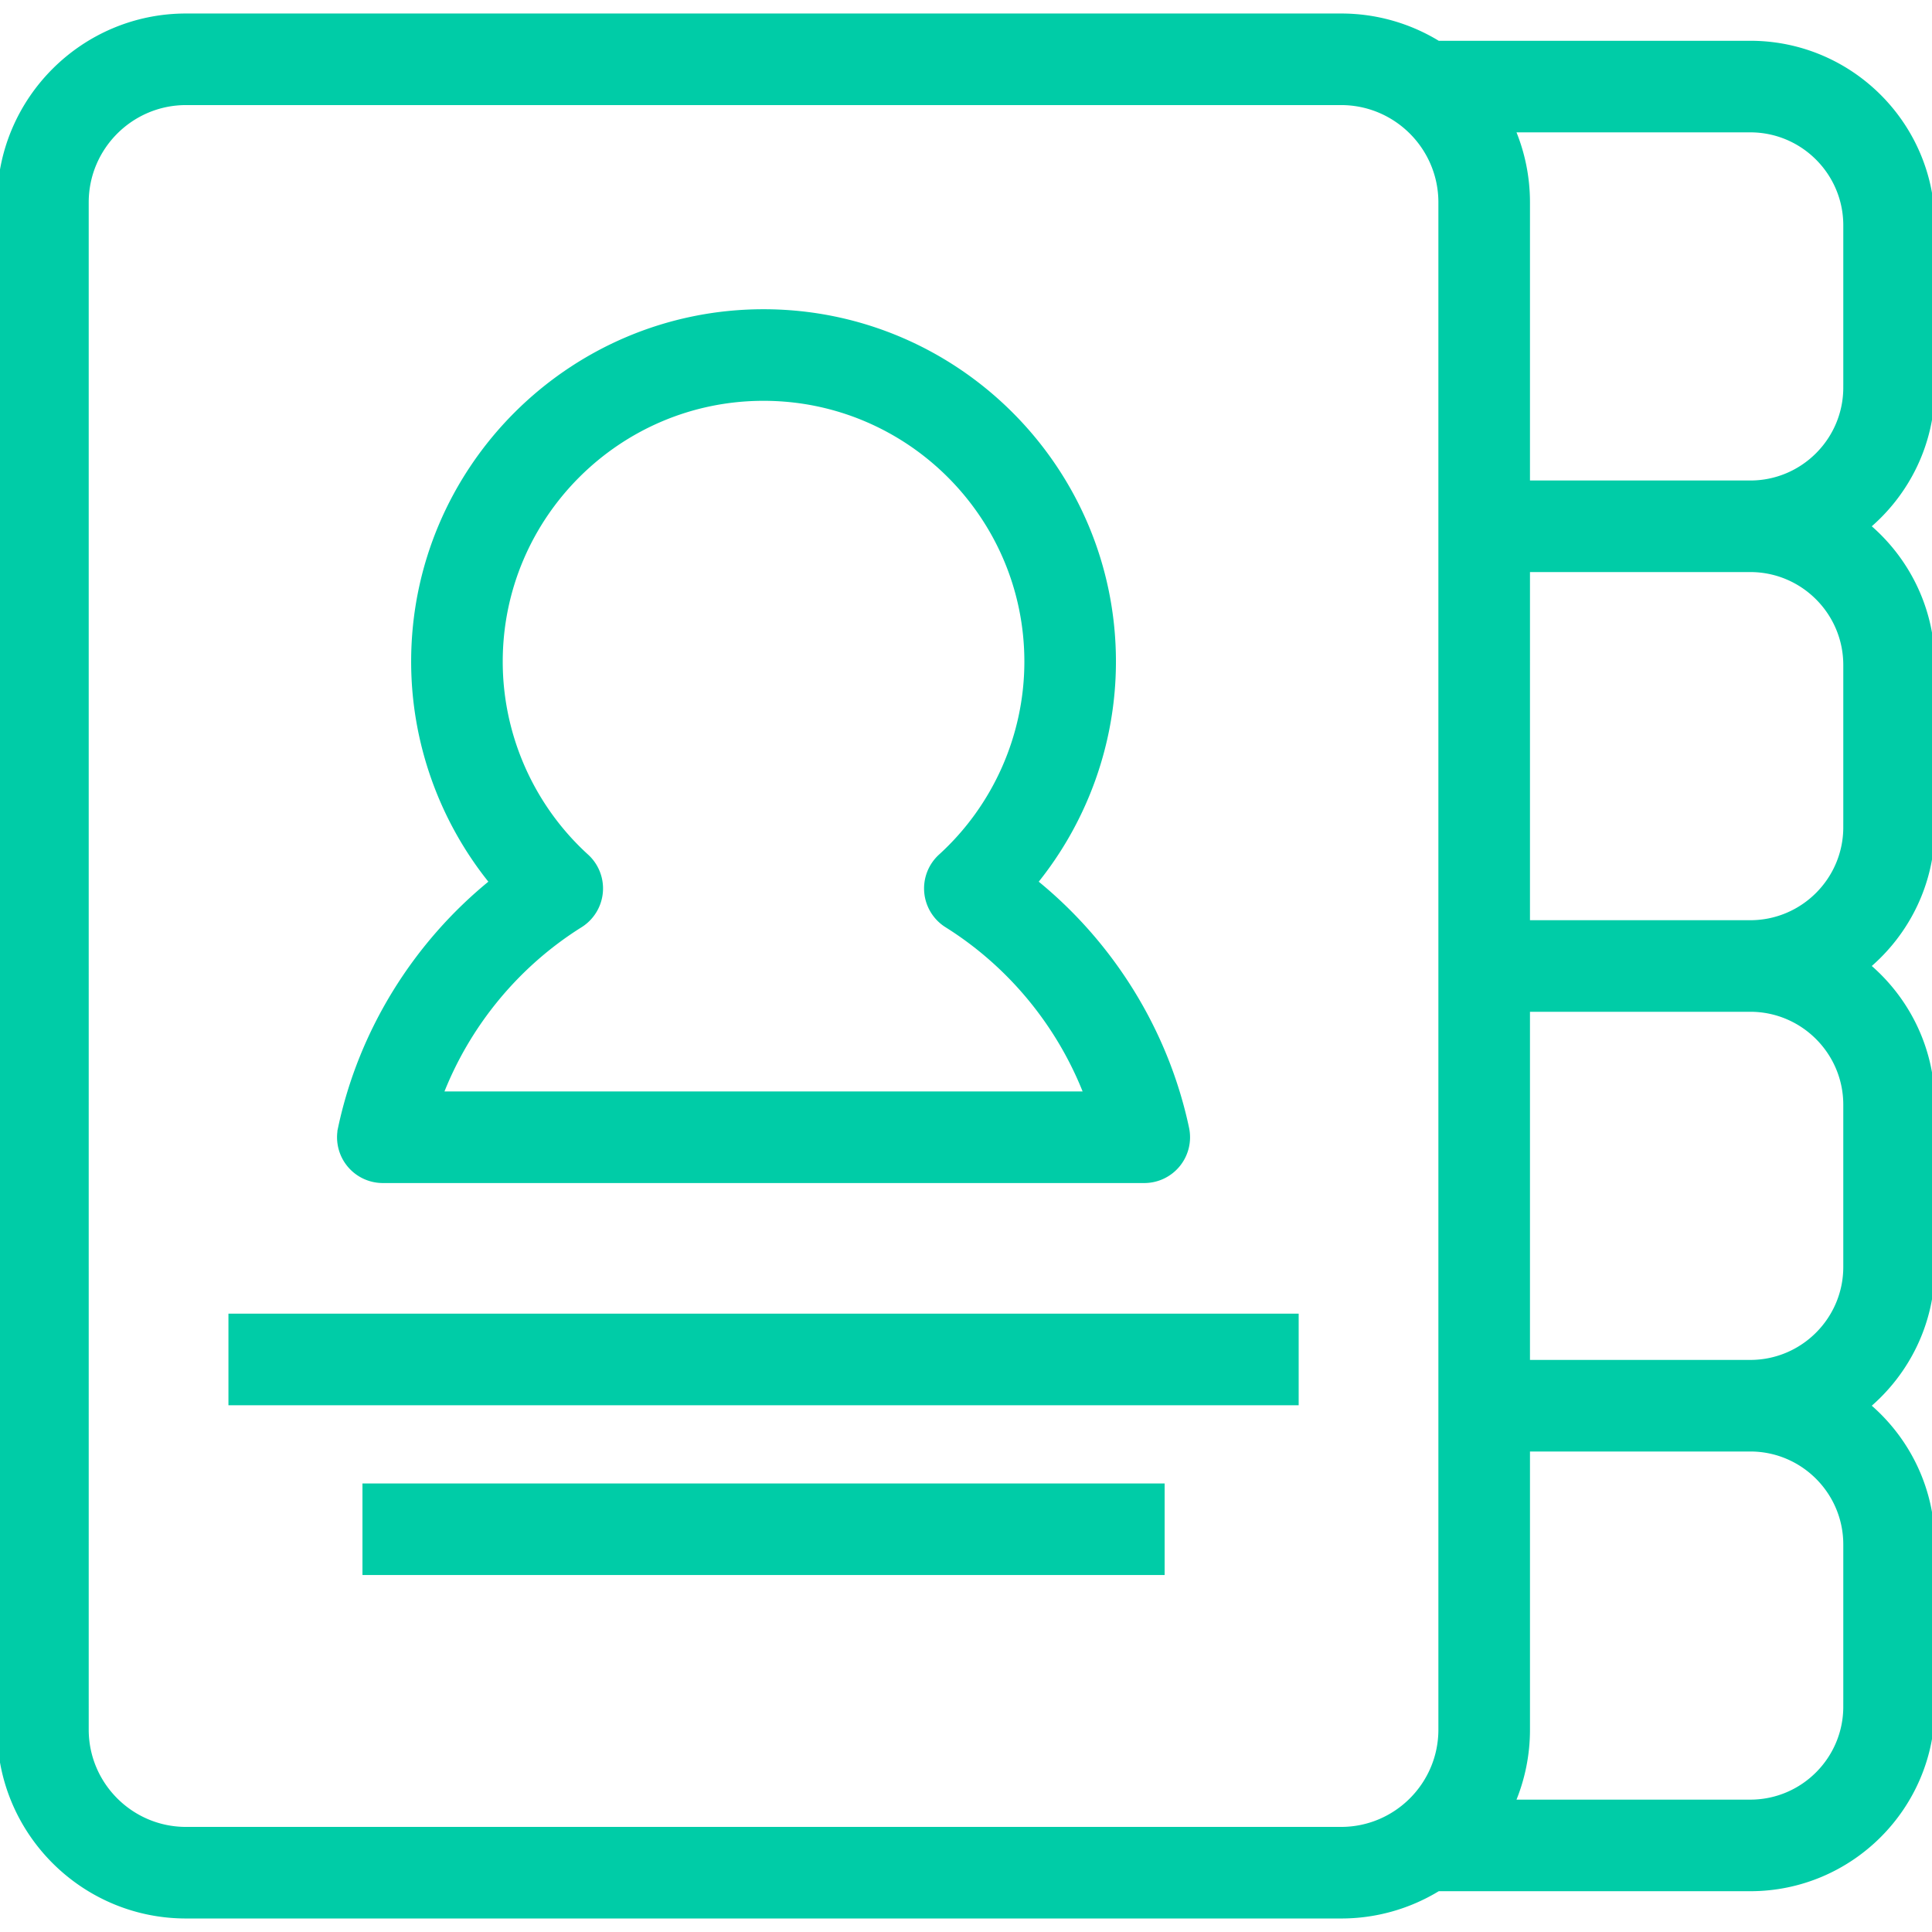 <svg xmlns="http://www.w3.org/2000/svg" xml:space="preserve" width="64" height="64" fill="#00cca7" stroke="#00cca7" viewBox="0 0 337.559 337.559"><path d="M337.559 67.704v-28.33c0-17.506-14.242-31.748-31.748-31.748h-54.572a32.297 32.297 0 0 0-16.922-4.765H32.5C14.58 2.86 0 17.44 0 35.36v266.838c0 17.921 14.58 32.5 32.5 32.5h201.816a32.3 32.3 0 0 0 16.925-4.767h54.569c17.506 0 31.748-14.242 31.748-31.748v-28.33c0-9.715-4.391-18.42-11.287-24.248 6.896-5.828 11.287-14.533 11.287-24.248v-28.331c0-9.715-4.391-18.42-11.287-24.248 6.896-5.828 11.287-14.533 11.287-24.248V116.2c0-9.715-4.391-18.42-11.287-24.248 6.897-5.829 11.288-14.534 11.288-24.248zm-85.743 234.494c0 9.649-7.851 17.5-17.5 17.5H32.5c-9.649 0-17.5-7.851-17.5-17.5V35.36c0-9.649 7.851-17.5 17.5-17.5h201.816c9.649 0 17.5 7.851 17.5 17.5v266.838zm70.743-4.014c0 9.235-7.513 16.748-16.748 16.748h-41.595a32.306 32.306 0 0 0 2.601-12.733v-49.093h38.994c9.235 0 16.748 7.513 16.748 16.748v28.33zm0-76.827c0 9.235-7.513 16.748-16.748 16.748h-38.994v-61.827h38.994c9.235 0 16.748 7.513 16.748 16.748v28.331zm0-76.827c0 9.235-7.513 16.748-16.748 16.748h-38.994V99.451h38.994c9.235 0 16.748 7.513 16.748 16.748v28.331zm0-76.826c0 9.235-7.513 16.748-16.748 16.748h-38.994V35.36c0-4.518-.929-8.822-2.602-12.735h41.596c9.235 0 16.748 7.513 16.748 16.748v28.331z"/><path d="M40.413 230.024h185.991v15H40.413zM66.891 206.201h133.035a7.499 7.499 0 0 0 7.336-9.059c-3.595-16.907-13.071-32.176-26.474-43.02 8.782-10.818 13.689-24.438 13.689-38.522 0-33.674-27.396-61.07-61.07-61.07s-61.07 27.396-61.07 61.07c0 14.084 4.908 27.704 13.689 38.522-13.402 10.844-22.878 26.112-26.472 43.02a7.497 7.497 0 0 0 7.337 9.059zm34.452-44.617a7.499 7.499 0 0 0 1.066-11.903c-9.579-8.718-15.072-21.14-15.072-34.081 0-25.403 20.667-46.07 46.07-46.07s46.07 20.667 46.07 46.07c0 12.941-5.494 25.363-15.072 34.081a7.501 7.501 0 0 0 1.066 11.903c11.154 6.989 19.735 17.49 24.42 29.618H76.923c4.685-12.128 13.266-22.631 24.42-29.618zM63.83 259.688h139.156v15H63.83z"/></svg>